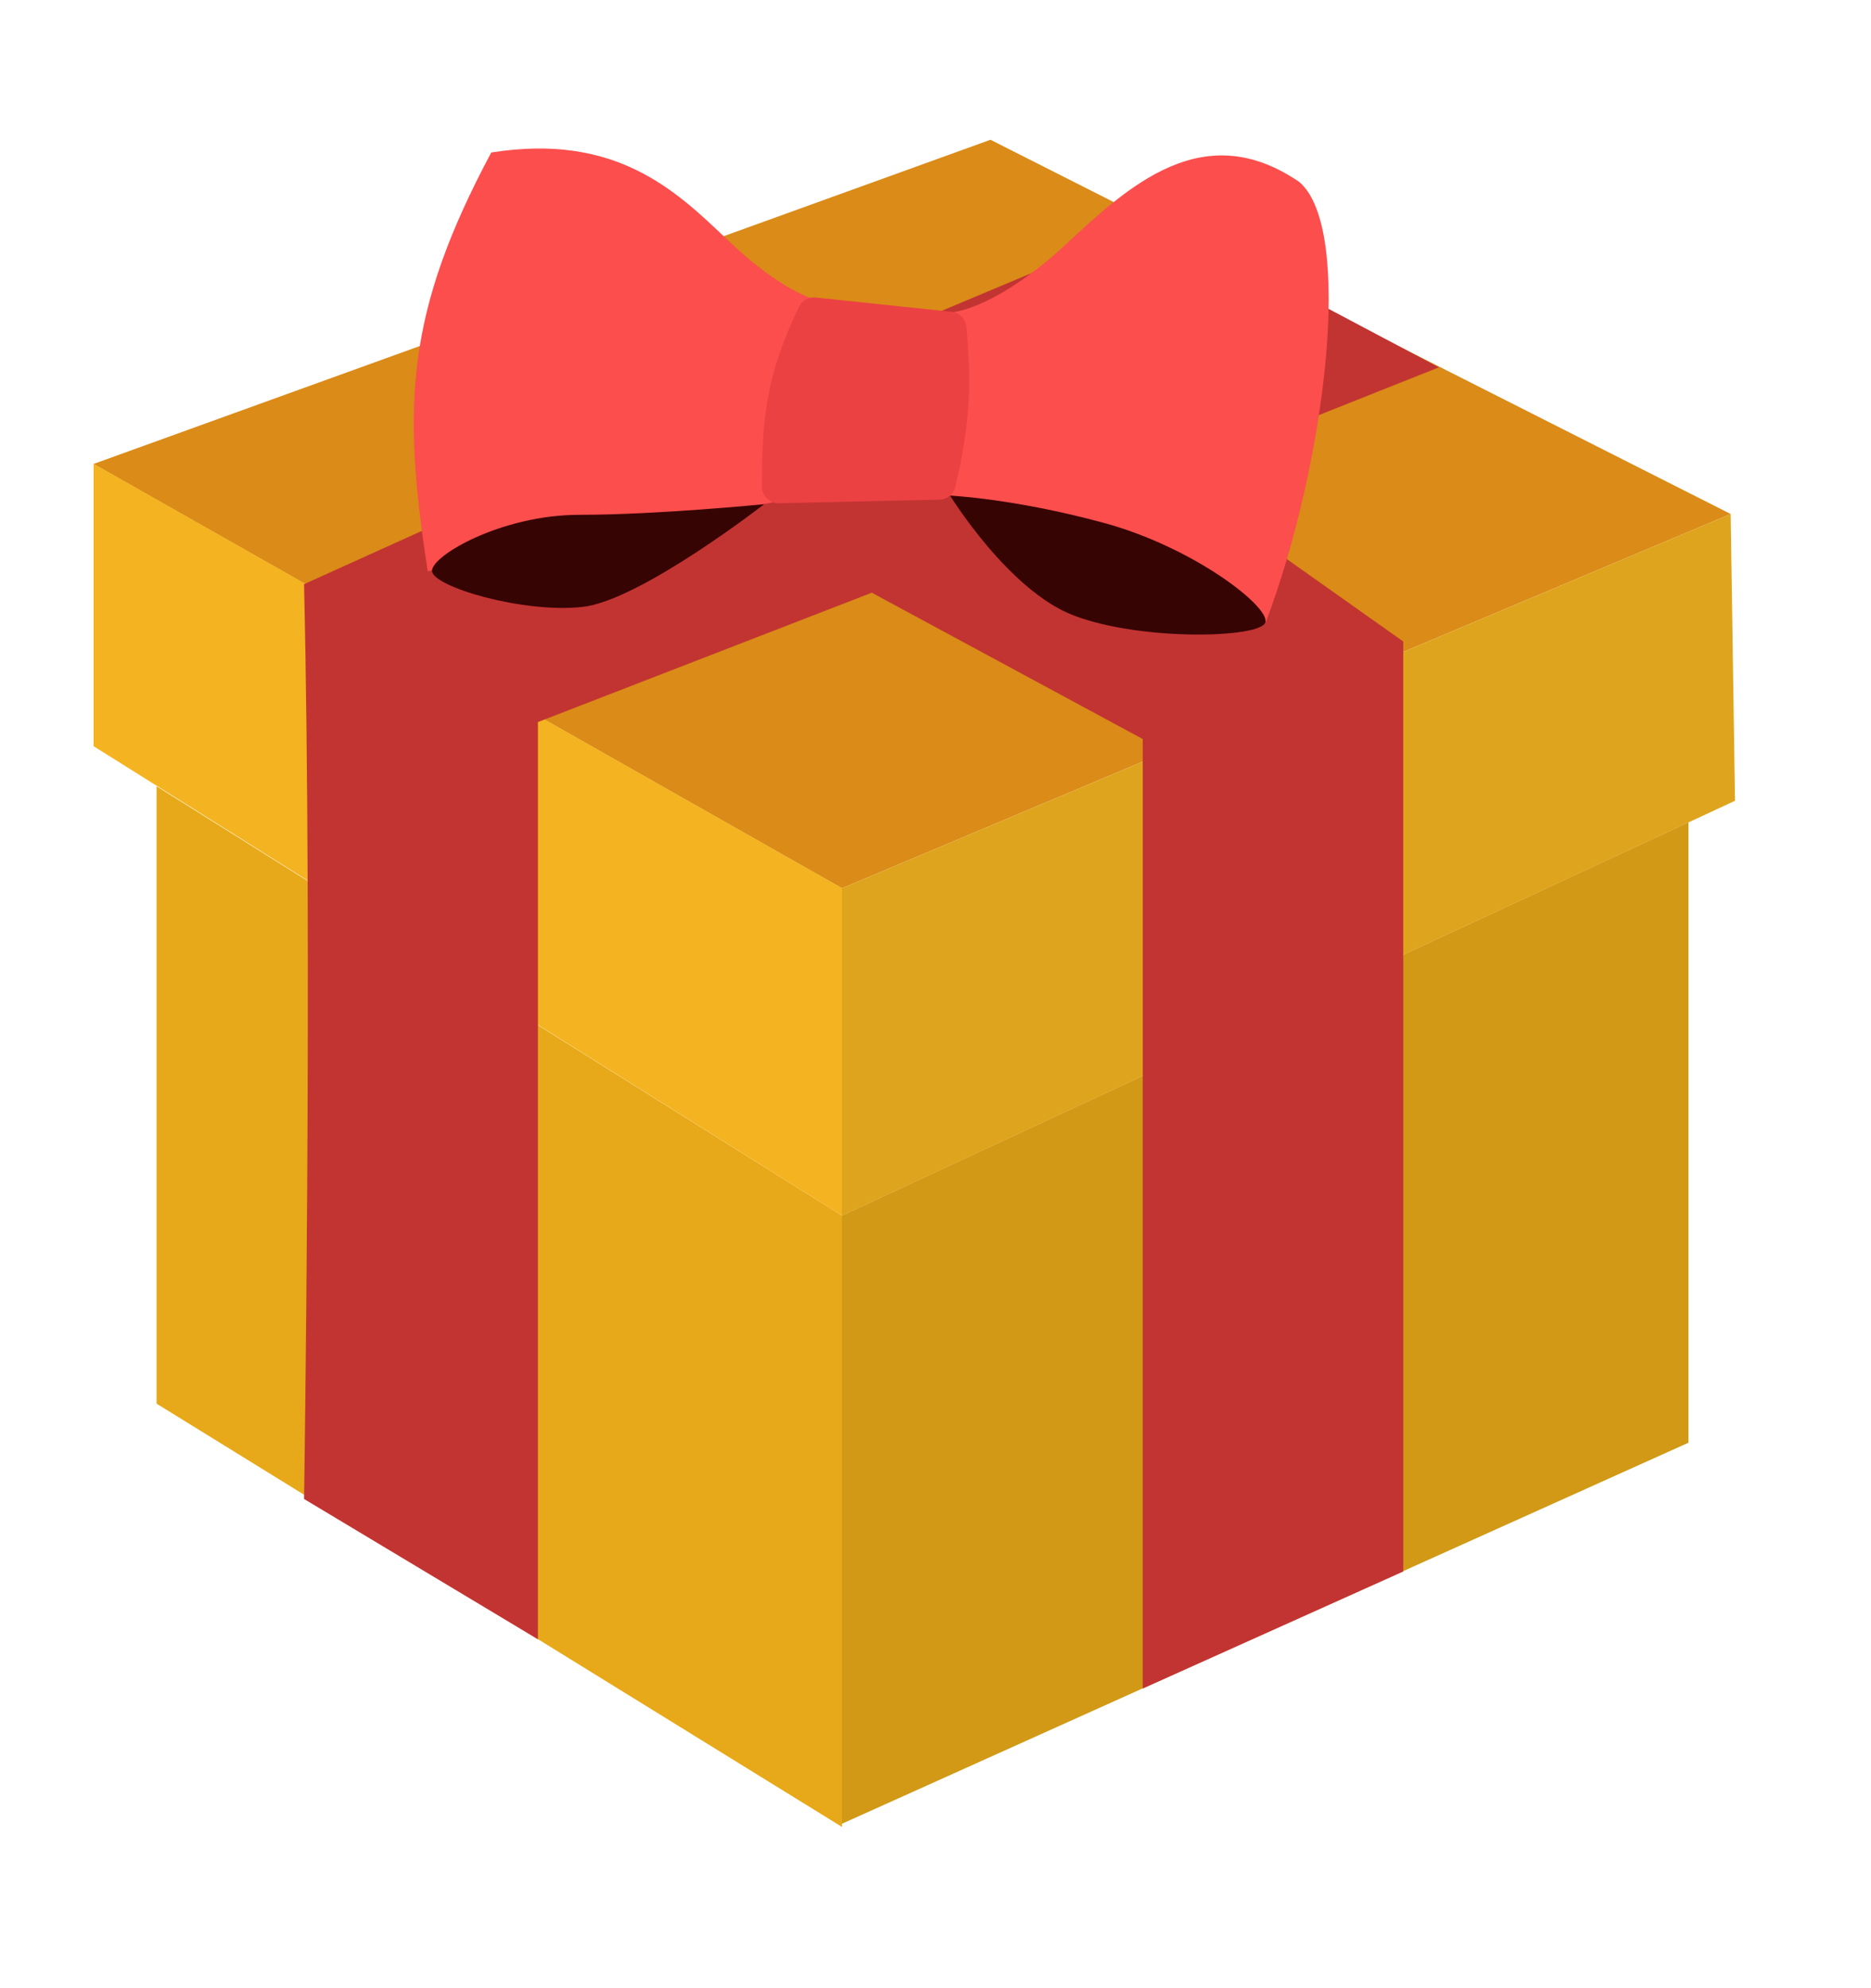 <svg width="16" height="17" viewBox="0 0 16 17" fill="none" xmlns="http://www.w3.org/2000/svg">
<g clip-path="url(#clip0_7150_3050)">
<path d="M0.8 3.967L8.47 1.195L14.8 4.395L7.2 7.595L0.8 3.967Z" fill="#DA8B18"/>
<path d="M1.339 6.723L7.2 10.394V15.621L1.339 12.002V6.723Z" fill="#E7A919"/>
<path d="M14.439 7.031L7.2 10.394V15.594L14.439 12.336V7.031Z" fill="#D19916"/>
<path d="M14.8 4.395L7.2 7.595V10.395L14.837 6.847L14.8 4.395Z" fill="#DFA41D"/>
<path d="M0.8 3.965L7.2 7.594V10.394L0.8 6.38V3.965Z" fill="#F4B320"/>
<path d="M5.168 3.834L2.6 4.995C2.673 8.143 2.6 12.817 2.6 12.817L4.6 14.017V6.174L7.455 5.068L9.772 6.319V14.438L12 13.437V5.485L9.989 4.062L12.305 3.141L9.917 1.875L7.519 2.882L5.168 3.834Z" fill="#C23432"/>
<path d="M6.218 2.048C5.778 1.627 5.264 1.135 4.201 1.304C3.478 2.659 3.434 3.45 3.658 4.885L6.625 4.292L6.95 2.555C6.71 2.471 6.437 2.258 6.218 2.048Z" fill="#FB4E4D"/>
<path d="M9.099 2.104C9.653 1.588 10.291 0.995 11.111 1.556C11.581 1.955 11.338 3.957 10.826 5.317C9.923 4.7 9.221 4.415 8.108 4.234L8.144 2.67C8.412 2.634 8.797 2.385 9.099 2.104Z" fill="#FB4E4D"/>
<path d="M6.833 2.623C6.86 2.569 6.917 2.537 6.977 2.544L8.136 2.666C8.204 2.673 8.258 2.726 8.264 2.794C8.314 3.333 8.285 3.664 8.17 4.162C8.155 4.226 8.098 4.271 8.033 4.272L6.663 4.303C6.582 4.305 6.515 4.24 6.515 4.159C6.515 3.574 6.555 3.198 6.833 2.623Z" fill="#EC4143"/>
<path d="M9.183 5.263C8.626 5.052 8.125 4.238 8.125 4.238C8.125 4.238 8.664 4.261 9.436 4.47C10.207 4.679 10.858 5.186 10.821 5.321C10.785 5.456 9.763 5.484 9.183 5.263Z" fill="#370404"/>
<path d="M4.984 5.189C5.476 5.134 6.535 4.311 6.535 4.311C6.535 4.311 5.617 4.402 4.954 4.402C4.291 4.402 3.694 4.749 3.694 4.881C3.694 5.014 4.472 5.247 4.984 5.189Z" fill="#370404"/>
</g>
<defs>
<clipPath id="clip0_7150_3050">
<rect width="16" height="16" fill="white" transform="translate(0 0.395)"/>
</clipPath>
</defs>
</svg>
